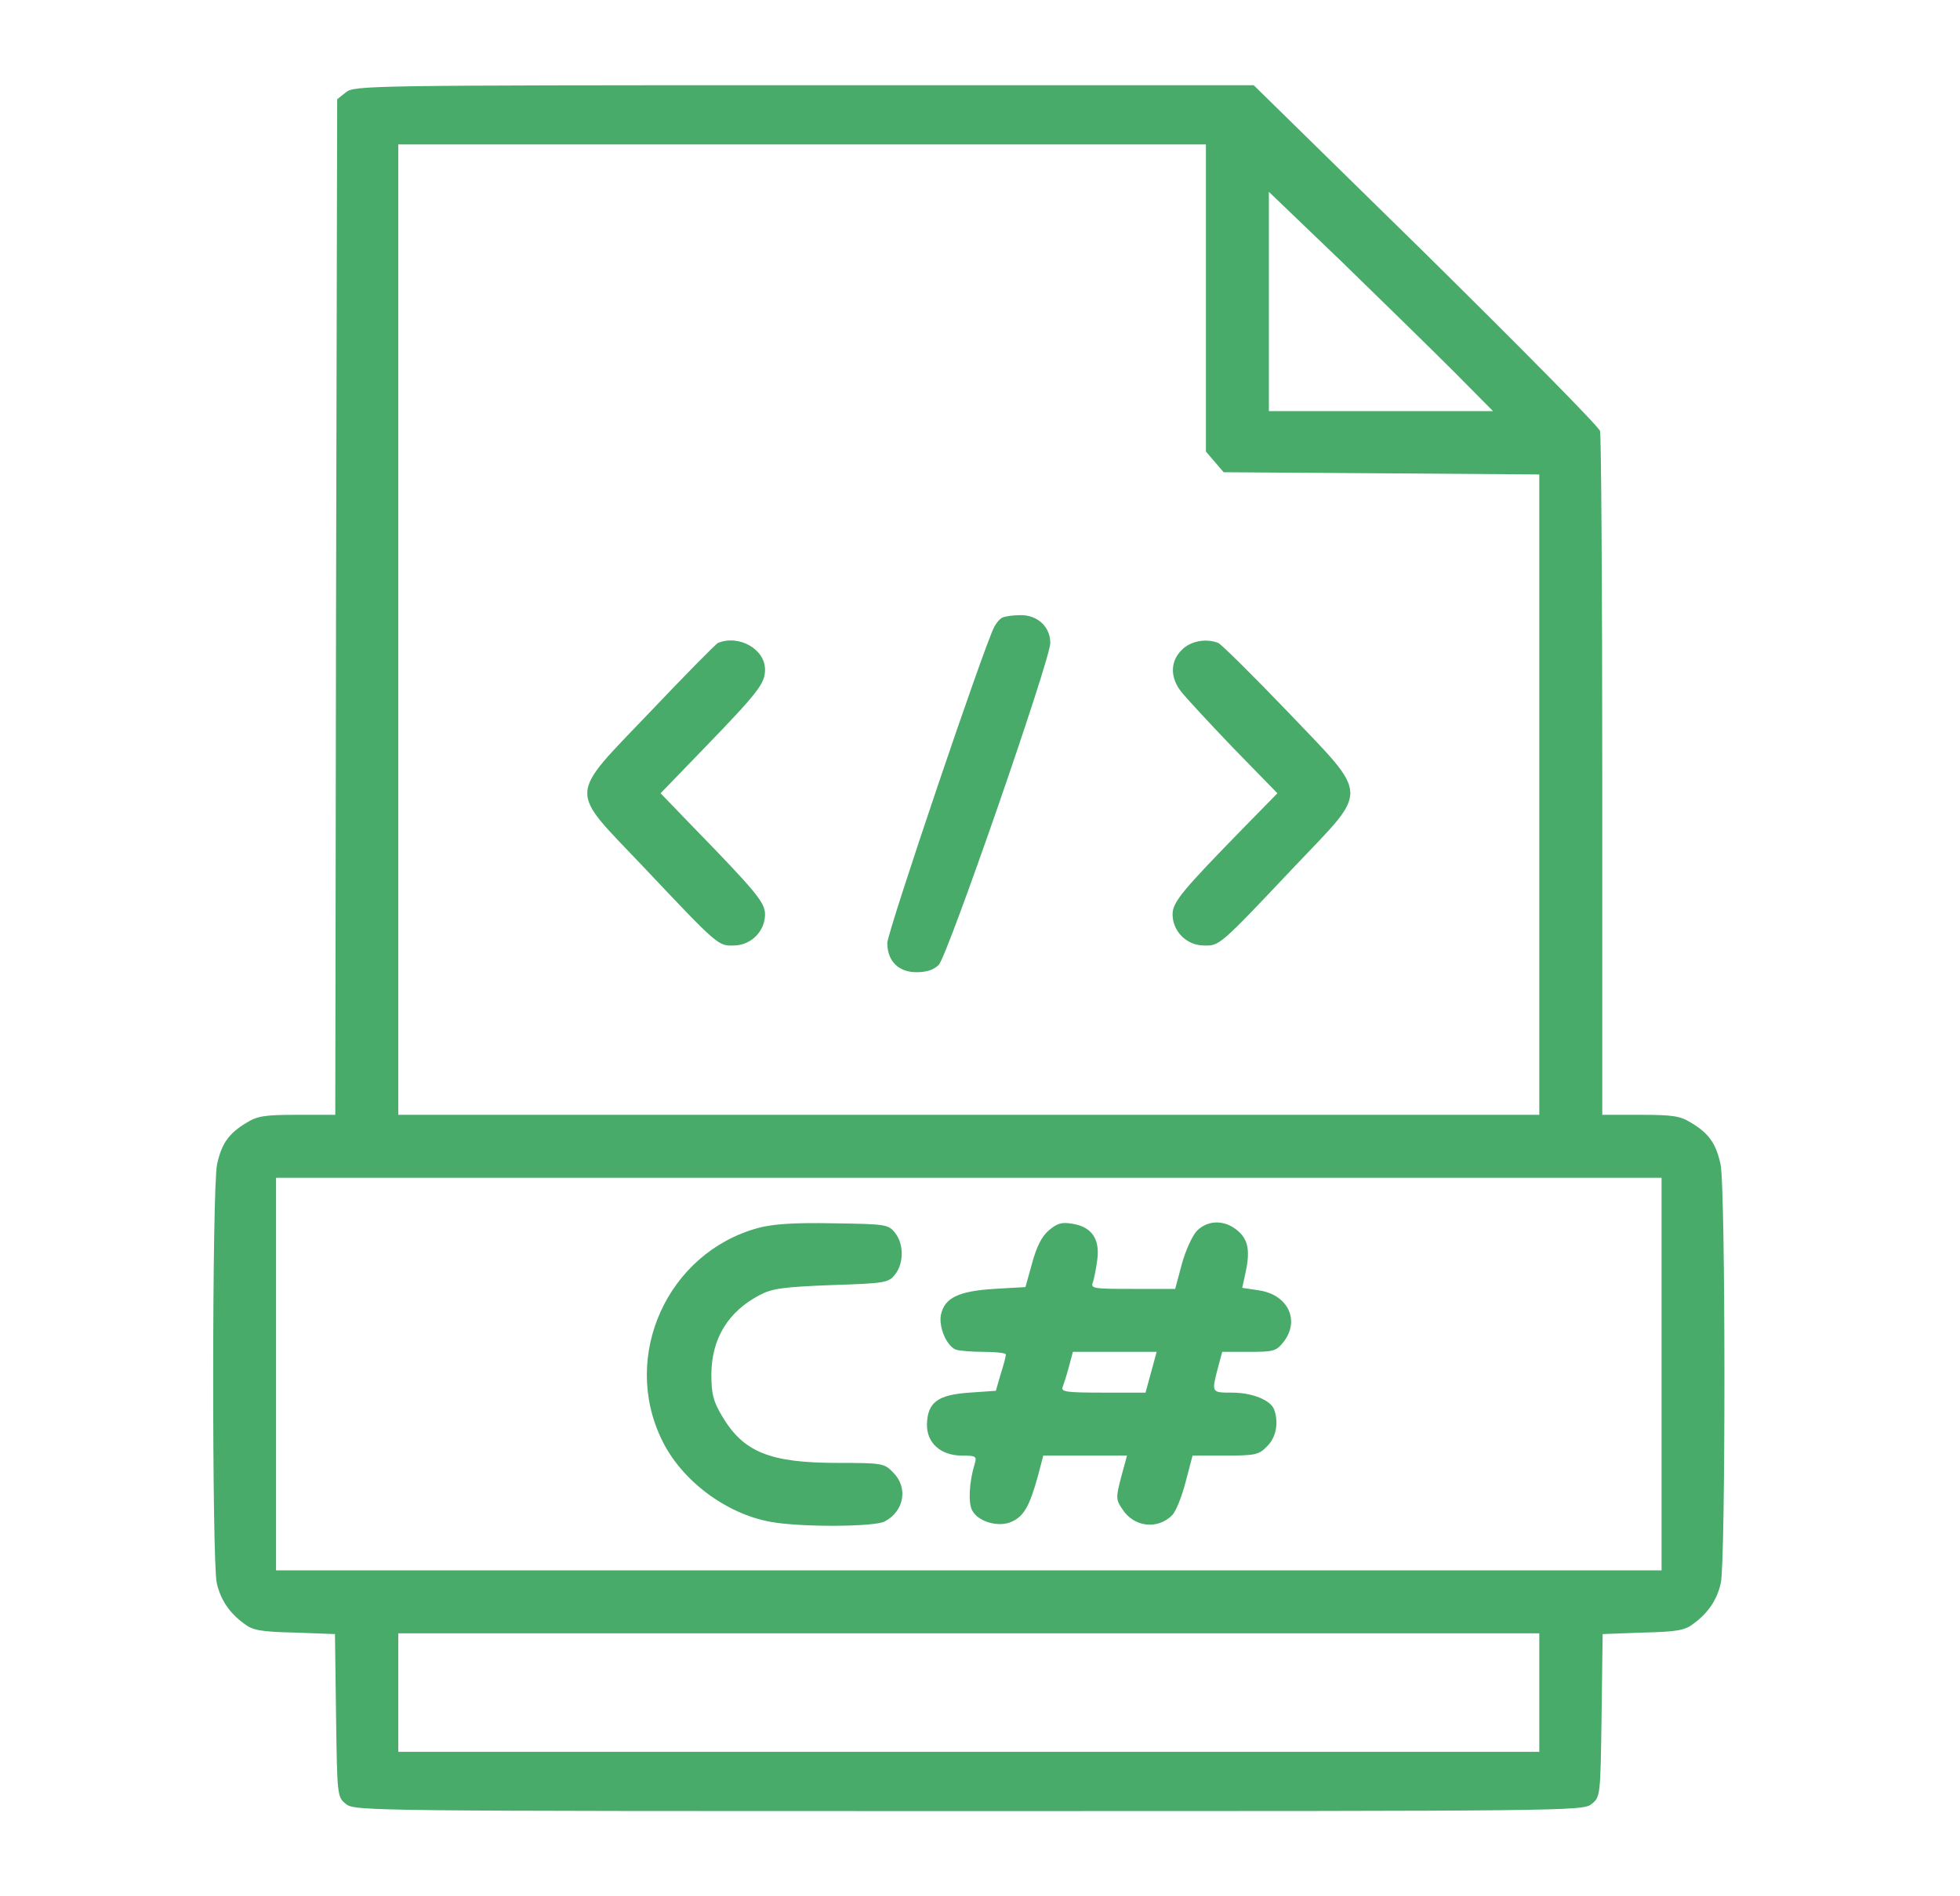 <svg width="31" height="30" viewBox="0 0 31 30" fill="none" xmlns="http://www.w3.org/2000/svg">
<path d="M5.473 1.459L5.333 1.57L5.315 9.604L5.303 17.637H4.7C4.196 17.637 4.073 17.654 3.903 17.76C3.616 17.93 3.505 18.094 3.434 18.416C3.352 18.768 3.352 24.715 3.428 25.043C3.487 25.307 3.628 25.518 3.862 25.688C3.997 25.793 4.126 25.816 4.659 25.828L5.298 25.852L5.315 27.141C5.333 28.412 5.333 28.43 5.473 28.541C5.608 28.652 5.848 28.652 15.323 28.652C24.797 28.652 25.038 28.652 25.172 28.541C25.313 28.43 25.313 28.412 25.331 27.141L25.348 25.852L25.987 25.828C26.52 25.816 26.649 25.793 26.784 25.688C27.018 25.518 27.159 25.307 27.217 25.043C27.294 24.715 27.294 18.768 27.212 18.416C27.141 18.094 27.03 17.93 26.743 17.76C26.573 17.654 26.45 17.637 25.946 17.637H25.342V12.287C25.342 9.352 25.325 6.891 25.307 6.82C25.29 6.75 24.047 5.496 22.553 4.02L19.829 1.348H12.721C5.807 1.348 5.608 1.354 5.473 1.459ZM19.073 4.711V7.143L19.213 7.307L19.354 7.471L21.85 7.488L24.346 7.506V12.568V17.637H15.323H6.299V9.961V2.285H12.686H19.073V4.711ZM22.999 5.883L23.614 6.504H21.838H20.069V4.77V3.035L21.229 4.148C21.862 4.764 22.659 5.543 22.999 5.883ZM26.28 21.738V24.844H15.323H4.366V21.738V18.633H15.323H26.28V21.738ZM24.346 26.777V27.715H15.323H6.299V26.777V25.84H15.323H24.346V26.777Z" fill="#48AB6A"/>
<path d="M15.862 9.768C15.821 9.779 15.762 9.85 15.727 9.914C15.569 10.207 14.034 14.748 14.034 14.918C14.034 15.205 14.21 15.381 14.497 15.381C14.661 15.381 14.772 15.34 14.848 15.264C14.989 15.117 16.612 10.435 16.612 10.172C16.612 9.914 16.407 9.727 16.137 9.732C16.026 9.732 15.903 9.75 15.862 9.768Z" fill="#48AB6A"/>
<path d="M11.356 10.171C11.321 10.188 10.841 10.675 10.29 11.255C8.971 12.638 8.983 12.456 10.161 13.698C11.374 14.982 11.356 14.964 11.614 14.958C11.883 14.952 12.1 14.729 12.1 14.466C12.1 14.278 11.96 14.108 10.94 13.06L10.448 12.55L11.145 11.829C12.001 10.944 12.1 10.81 12.1 10.593C12.1 10.271 11.69 10.036 11.356 10.171Z" fill="#48AB6A"/>
<path d="M18.692 10.282C18.51 10.458 18.505 10.71 18.674 10.933C18.745 11.026 19.12 11.431 19.501 11.829L20.204 12.55L19.676 13.089C18.692 14.097 18.546 14.273 18.546 14.466C18.546 14.729 18.762 14.952 19.032 14.958C19.29 14.964 19.272 14.982 20.485 13.698C21.663 12.456 21.674 12.632 20.356 11.249C19.805 10.675 19.313 10.188 19.266 10.171C19.073 10.095 18.827 10.142 18.692 10.282Z" fill="#48AB6A"/>
<path d="M11.983 19.429C10.559 19.822 9.821 21.445 10.466 22.775C10.77 23.413 11.473 23.947 12.188 24.076C12.651 24.163 13.829 24.158 13.993 24.07C14.303 23.906 14.368 23.531 14.122 23.291C13.987 23.15 13.946 23.144 13.255 23.144C12.171 23.144 11.755 22.974 11.415 22.394C11.28 22.166 11.251 22.048 11.251 21.738C11.257 21.175 11.514 20.753 12.012 20.49C12.212 20.384 12.382 20.361 13.143 20.331C13.999 20.302 14.051 20.296 14.157 20.162C14.297 19.986 14.297 19.681 14.157 19.505C14.051 19.37 14.01 19.365 13.172 19.353C12.546 19.341 12.217 19.365 11.983 19.429Z" fill="#48AB6A"/>
<path d="M16.588 19.466C16.477 19.559 16.395 19.724 16.325 19.981L16.219 20.362L15.721 20.391C15.159 20.427 14.942 20.532 14.883 20.796C14.842 20.989 14.971 21.294 15.118 21.352C15.171 21.37 15.37 21.387 15.563 21.387C15.751 21.387 15.909 21.405 15.909 21.428C15.909 21.458 15.874 21.593 15.827 21.739L15.751 22.003L15.335 22.032C14.831 22.067 14.672 22.184 14.661 22.53C14.655 22.829 14.878 23.028 15.217 23.028C15.434 23.028 15.452 23.04 15.417 23.157C15.329 23.438 15.311 23.778 15.376 23.895C15.469 24.077 15.803 24.171 16.008 24.071C16.196 23.983 16.284 23.825 16.413 23.362L16.501 23.028H17.163H17.825L17.731 23.374C17.649 23.69 17.649 23.725 17.749 23.872C17.93 24.159 18.305 24.206 18.54 23.971C18.598 23.913 18.692 23.678 18.751 23.45L18.862 23.028H19.378C19.852 23.028 19.911 23.016 20.04 22.882C20.186 22.741 20.227 22.501 20.151 22.296C20.092 22.149 19.805 22.032 19.483 22.032C19.161 22.032 19.161 22.032 19.26 21.651L19.331 21.387H19.753C20.139 21.387 20.186 21.376 20.297 21.235C20.567 20.895 20.374 20.485 19.917 20.415L19.647 20.374L19.694 20.163C19.776 19.794 19.747 19.618 19.577 19.471C19.372 19.296 19.108 19.296 18.932 19.471C18.862 19.542 18.751 19.782 18.692 19.999L18.587 20.391H17.913C17.297 20.391 17.245 20.386 17.286 20.286C17.303 20.233 17.338 20.069 17.356 19.923C17.397 19.595 17.262 19.407 16.958 19.36C16.794 19.331 16.717 19.354 16.588 19.466ZM18.206 21.71L18.118 22.032H17.444C16.887 22.032 16.782 22.02 16.805 21.95C16.823 21.903 16.87 21.757 16.905 21.628L16.969 21.387H17.631H18.294L18.206 21.71Z" fill="#48AB6A"/>
</svg>
